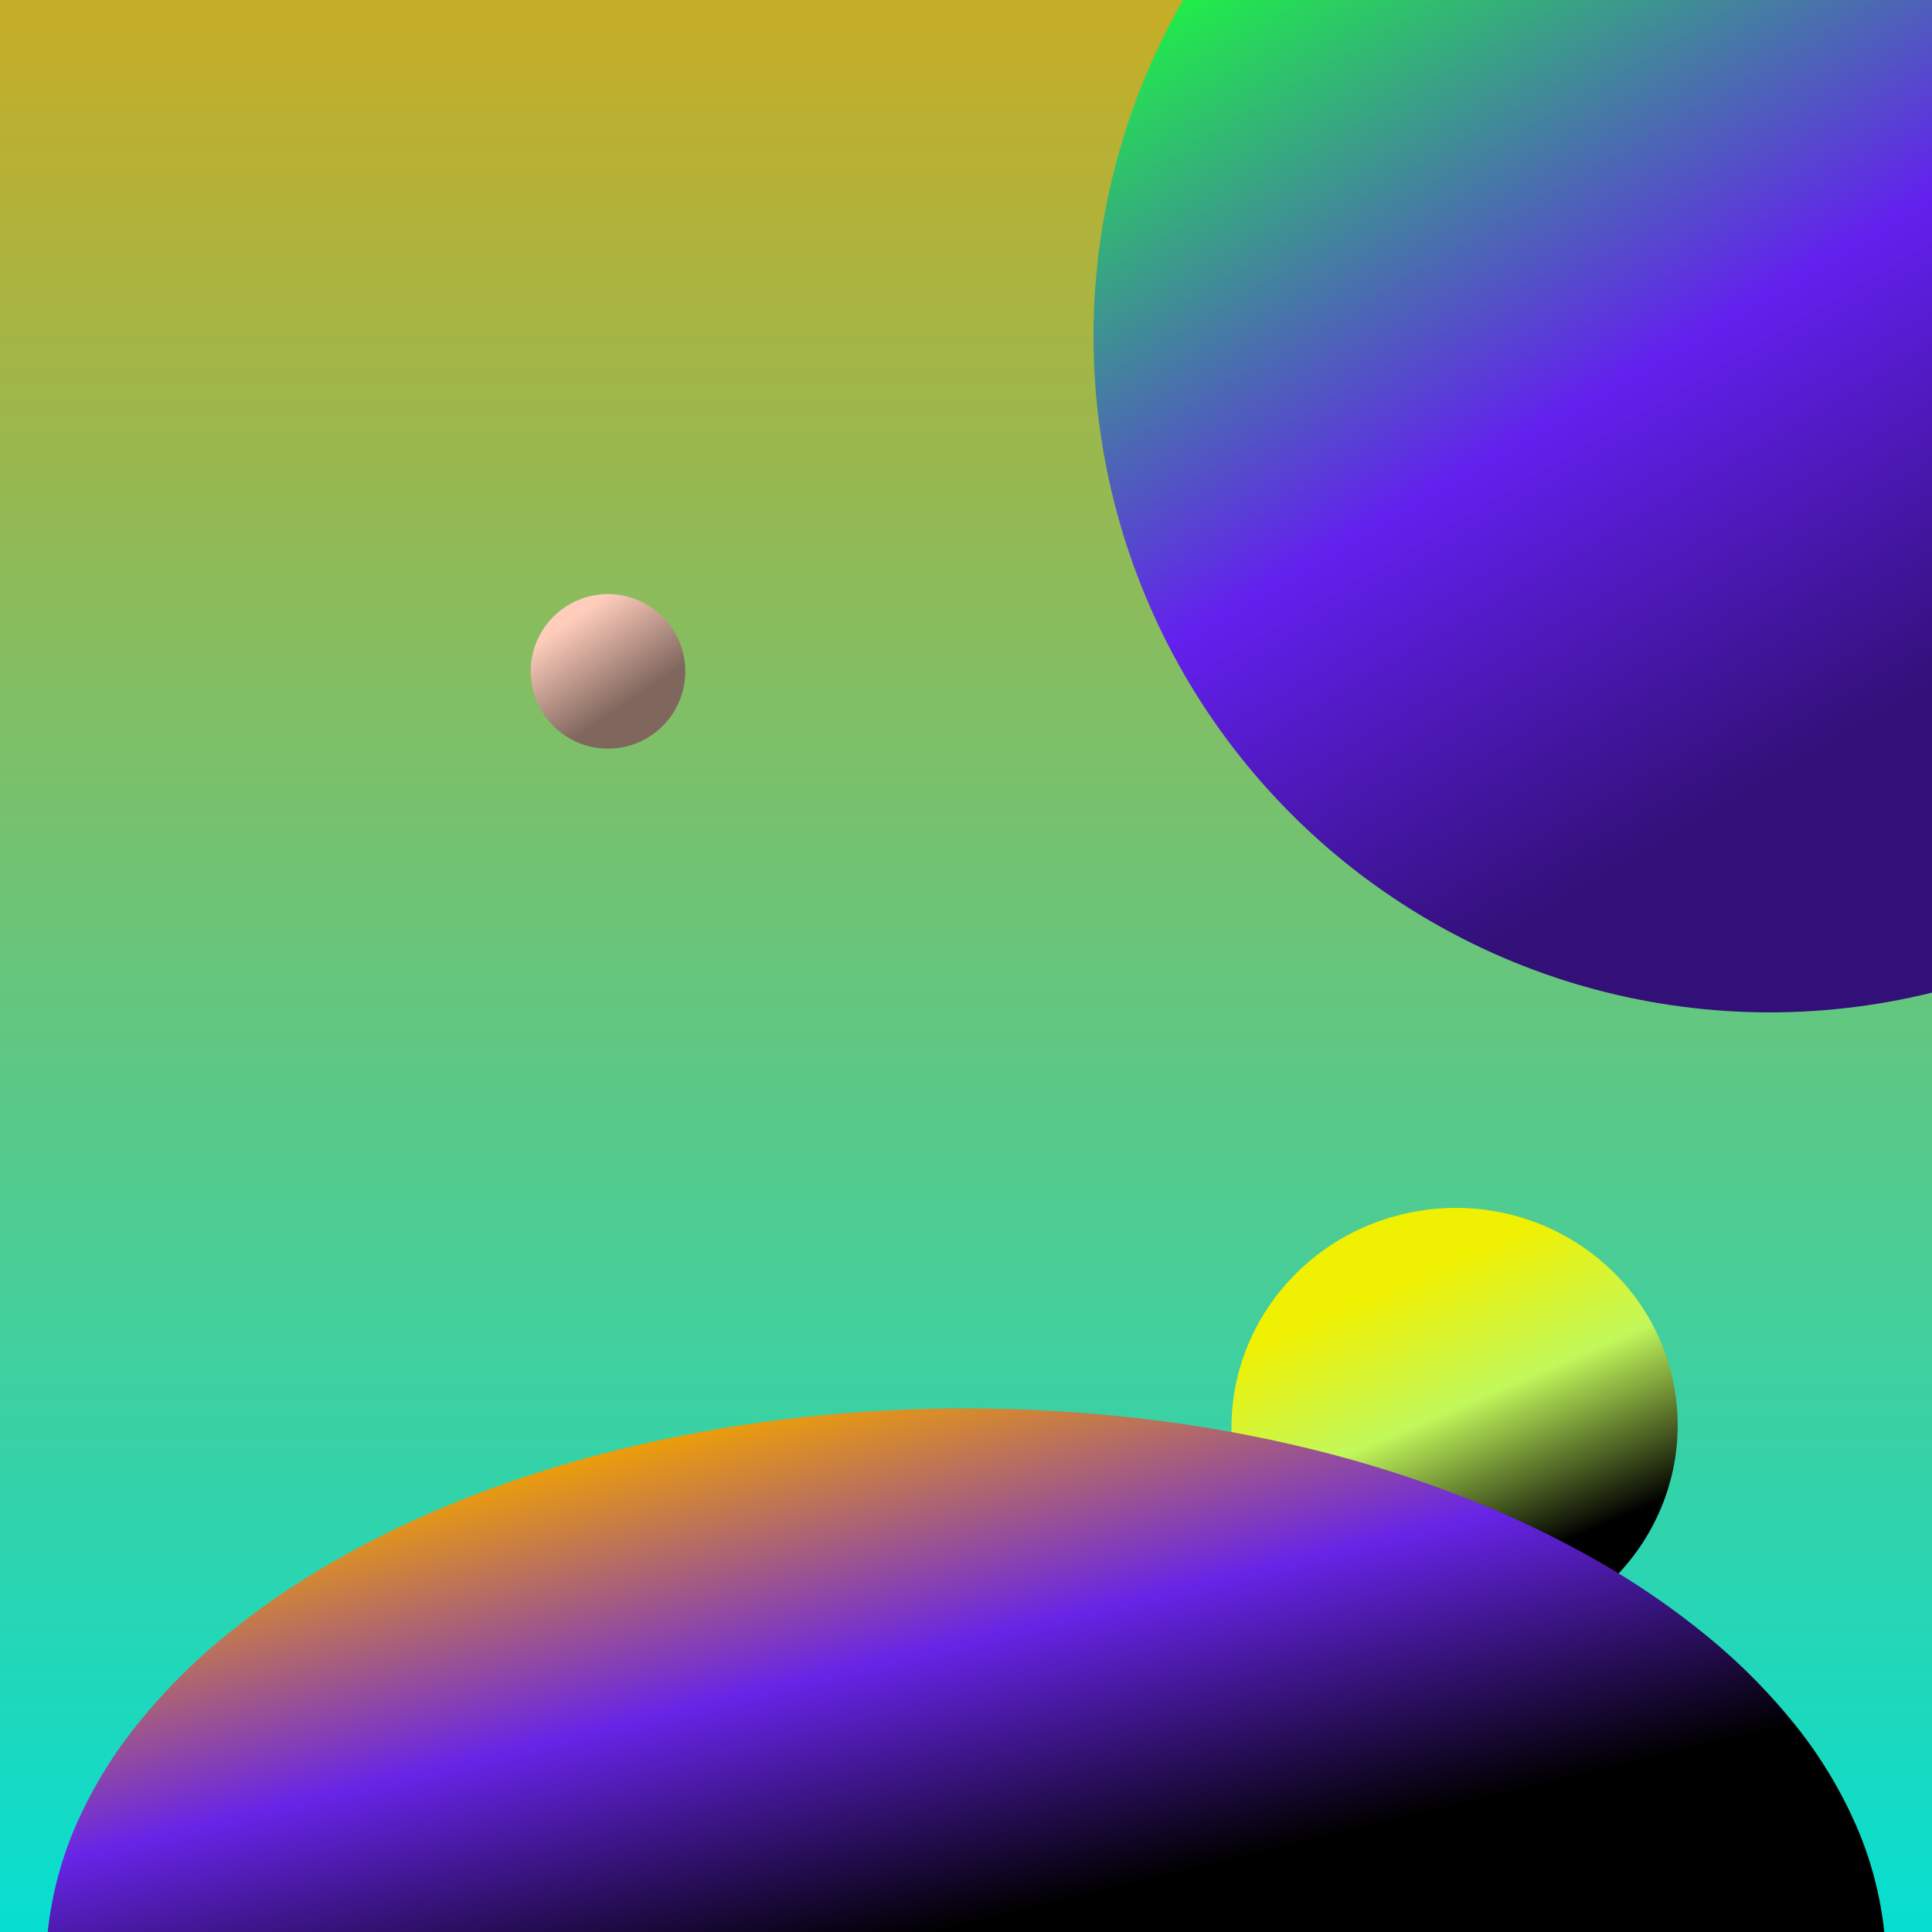 <svg id="eM2s4tZ0R8Q1" xmlns="http://www.w3.org/2000/svg" xmlns:xlink="http://www.w3.org/1999/xlink" viewBox="0 0 1000 1000" shape-rendering="geometricPrecision" text-rendering="geometricPrecision"><rect x="0" y="0" width="1000" height="1000" fill="#808080" stroke="none"/><style><![CDATA[#eM2s4tZ0R8Q5_to {animation: eM2s4tZ0R8Q5_to__to 3000ms linear infinite normal forwards}@keyframes eM2s4tZ0R8Q5_to__to { 0% {transform: translate(624.477px,640.184px)} 33.333% {transform: translate(624.477px,-300px)} 100% {transform: translate(624.477px,640.18px)}} #eM2s4tZ0R8Q6_to {animation: eM2s4tZ0R8Q6_to__to 3000ms linear infinite normal forwards}@keyframes eM2s4tZ0R8Q6_to__to { 0% {transform: translate(297.969px,800px)} 66.667% {transform: translate(297.969px,466.934px)} 100% {transform: translate(297.969px,778.624px)}} #eM2s4tZ0R8Q37_tr {animation: eM2s4tZ0R8Q37_tr__tr 3000ms linear infinite normal forwards}@keyframes eM2s4tZ0R8Q37_tr__tr { 0% {transform: translate(566px,-176px) rotate(0deg)} 100% {transform: translate(566px,-176px) rotate(360deg)}}]]></style><defs><linearGradient id="eM2s4tZ0R8Q4-fill" x1="0.5" y1="0" x2="0.5" y2="1" spreadMethod="pad" gradientUnits="objectBoundingBox" gradientTransform="translate(0 0)"><stop id="eM2s4tZ0R8Q4-fill-0" offset="0%" stop-color="#f0a202"/><stop id="eM2s4tZ0R8Q4-fill-1" offset="100%" stop-color="#00e0d7"/></linearGradient><linearGradient id="eM2s4tZ0R8Q5-fill" x1="0.546" y1="0.12" x2="0.744" y2="0.784" spreadMethod="pad" gradientUnits="objectBoundingBox" gradientTransform="translate(0 0)"><stop id="eM2s4tZ0R8Q5-fill-0" offset="0%" stop-color="#f0f002"/><stop id="eM2s4tZ0R8Q5-fill-1" offset="45.1%" stop-color="#c2f85b"/><stop id="eM2s4tZ0R8Q5-fill-2" offset="100%" stop-color="#000"/></linearGradient><linearGradient id="eM2s4tZ0R8Q8-fill" x1="0.5" y1="0" x2="0.5" y2="1" spreadMethod="pad" gradientUnits="objectBoundingBox" gradientTransform="translate(0 0)"><stop id="eM2s4tZ0R8Q8-fill-0" offset="0%" stop-color="#1577b4"/><stop id="eM2s4tZ0R8Q8-fill-1" offset="100%" stop-color="#6320ee"/></linearGradient><linearGradient id="eM2s4tZ0R8Q12-fill" x1="0.5" y1="0" x2="0.5" y2="1" spreadMethod="pad" gradientUnits="objectBoundingBox" gradientTransform="translate(0 0)"><stop id="eM2s4tZ0R8Q12-fill-0" offset="0%" stop-color="#6320ee"/><stop id="eM2s4tZ0R8Q12-fill-1" offset="100%" stop-color="#321077"/></linearGradient><linearGradient id="eM2s4tZ0R8Q13-fill" x1="0.5" y1="0" x2="0.5" y2="1" spreadMethod="pad" gradientUnits="objectBoundingBox" gradientTransform="translate(0 0)"><stop id="eM2s4tZ0R8Q13-fill-0" offset="0%" stop-color="#ffcdbc"/><stop id="eM2s4tZ0R8Q13-fill-1" offset="100%" stop-color="#f8a68b"/></linearGradient><linearGradient id="eM2s4tZ0R8Q14-fill" x1="0.5" y1="0" x2="0.663" y2="1.875" spreadMethod="pad" gradientUnits="objectBoundingBox" gradientTransform="translate(0 0)"><stop id="eM2s4tZ0R8Q14-fill-0" offset="0%" stop-color="#f0a202"/><stop id="eM2s4tZ0R8Q14-fill-1" offset="100%" stop-color="#00fc1d"/></linearGradient><linearGradient id="eM2s4tZ0R8Q35-fill" x1="0.5" y1="0" x2="0.868" y2="0.537" spreadMethod="pad" gradientUnits="objectBoundingBox" gradientTransform="translate(0 0)"><stop id="eM2s4tZ0R8Q35-fill-0" offset="0%" stop-color="#ffcdbc"/><stop id="eM2s4tZ0R8Q35-fill-1" offset="100%" stop-color="#80675e"/></linearGradient><linearGradient id="eM2s4tZ0R8Q36-fill" x1="0.214" y1="0.146" x2="0.744" y2="0.784" spreadMethod="pad" gradientUnits="objectBoundingBox" gradientTransform="translate(0 0)"><stop id="eM2s4tZ0R8Q36-fill-0" offset="0%" stop-color="#f0a202"/><stop id="eM2s4tZ0R8Q36-fill-1" offset="50%" stop-color="#6724e7"/><stop id="eM2s4tZ0R8Q36-fill-2" offset="100%" stop-color="#000"/></linearGradient><linearGradient id="eM2s4tZ0R8Q37-fill" x1="0.5" y1="0" x2="0.863" y2="0.618" spreadMethod="pad" gradientUnits="objectBoundingBox" gradientTransform="translate(0 0)"><stop id="eM2s4tZ0R8Q37-fill-0" offset="0%" stop-color="#20ee48"/><stop id="eM2s4tZ0R8Q37-fill-1" offset="56.3%" stop-color="#6320ee"/><stop id="eM2s4tZ0R8Q37-fill-2" offset="100%" stop-color="#321077"/></linearGradient></defs><g clip-path="url(#eM2s4tZ0R8Q38)"><g><path d="M666.585,-124.614c373.916,0,687.484,311.851,687.484,542.819v721.705L0,1139.91L0,418.2c0-230.963,292.671-542.814,666.585-542.814Z" transform="translate(-180.752-98.43)" fill="url(#eM2s4tZ0R8Q4-fill)"/><g id="eM2s4tZ0R8Q5_to" transform="translate(624.477,640.184)"><ellipse rx="115.5" ry="113" transform="rotate(-7) translate(115.5,113)" fill="url(#eM2s4tZ0R8Q5-fill)"/></g><g id="eM2s4tZ0R8Q6_to" transform="translate(297.969,800)"><g transform="translate(0,0)"><path d="M380.7,372.59h-359.373c-3.53 0-6.916-1.402-9.412-3.898s-3.898-5.882-3.898-9.412v-299.473c.001-7.35,5.96-13.308,13.31-13.307h359.373c7.346.005,13.299,5.961,13.3,13.307v299.474c-.001,7.347-5.953,13.303-13.3,13.309Z" transform="translate(-1.778-5.57)" fill="#f5efed"/><path d="M138.217,149.111l-53.24,53.24l133.1,159.719v-212.959Z" transform="translate(-18.843-28.324)" fill="url(#eM2s4tZ0R8Q8-fill)"/><g transform="translate(66.134 120.787)"><path d="M138.217,149.111l-53.24,53.24h73.2Z" transform="translate(-84.977-149.111)" fill="#6320ee"/><path d="M179.04,217.52l59.895,159.719v-159.719Z" transform="translate(-105.835-164.28)" fill="#6320ee"/></g><path d="M179.04,202.351l59.895-53.24v53.24Z" transform="translate(-39.701-28.324)" fill="url(#eM2s4tZ0R8Q12-fill)"/><path d="M435.684,382.071h-179.684v-292.818h192.994v279.509c-.001,7.351-5.959,13.309-13.31,13.309Z" transform="translate(-56.767-15.051)" fill="url(#eM2s4tZ0R8Q13-fill)"/><path d="M403.486,79.772h-352.714v-33.272h339.4c3.53-0,6.916,1.402,9.412,3.898s3.898,5.882,3.898,9.412Z" transform="translate(-11.258-5.57)" fill="url(#eM2s4tZ0R8Q14-fill)"/><rect width="33.275" height="33.275" rx="0" ry="0" transform="translate(292.403 40.927)" fill="#ff5050"/><rect width="33.275" height="33.275" rx="0" ry="0" transform="translate(325.678 40.927)" fill="#fff082"/><path d="M494.5,79.772h-33.273v-33.272h19.965c3.53-0,6.916,1.402,9.412,3.898s3.898,5.882,3.898,9.412v19.962Z" transform="translate(-102.275-5.57)" fill="#a0ffb4"/><path d="M378.918,34.687h-173.445v-7.071c0-3.446-2.794-6.239-6.239-6.239s-6.239,2.794-6.239,6.239v7.071h-173.445C8.757,34.699,0.012,43.444,0,54.236v299.475c.012,10.792,8.757,19.537,19.549,19.549h173.445v7.071c0,3.446,2.794,6.239,6.239,6.239s6.239-2.794,6.239-6.239v-7.071h173.445c10.792-.012,19.537-8.757,19.549-19.549v-299.475c-.012-10.792-8.757-19.537-19.549-19.549Zm7.071,19.549v13.727h-20.8v-20.8h13.726c3.906.002,7.071,3.167,7.074,7.073ZM331.917,67.963v-20.8h20.8v20.8Zm-33.275,0v-20.8h20.8v20.8Zm-12.479-20.8v20.8h-80.69v-20.8Zm-93.17,20.8h-147.24v-20.8h147.241ZM19.549,47.166h13.726v20.8h-20.8v-13.73c.005-3.904,3.17-7.067,7.074-7.07Zm0,313.615c-3.903-.004-7.067-3.168-7.071-7.071v-273.27h180.516v34.107h-73.621c-1.654-0-3.241.657-4.411,1.827l-53.24,53.24c-2.282,2.281-2.447,5.926-.381,8.405L192.994,336v24.777ZM192.994,180.266v119.073L148.341,180.266h44.653Zm-37.245-12.479l37.246-33.108v33.108Zm-13.761-4.464l-13.612-36.3h54.447Zm-25.054-31.274l13.4,35.738h-49.134Zm18.081,48.217l45.459,121.223L79.454,180.266Zm243.9,180.515h-173.442v-280.341h180.516v273.27c-.004,3.903-3.168,7.067-7.071,7.071Z" fill="#000500"/><path d="M296.978,162.123h13.31c3.446,0,6.239-2.794,6.239-6.239s-2.794-6.239-6.239-6.239h-13.31c-3.446,0-6.239,2.794-6.239,6.239s2.794,6.239,6.239,6.239Z" transform="translate(-64.47-28.443)"/><path d="M296.978,230.533h13.31c3.446,0,6.239-2.794,6.239-6.239s-2.794-6.239-6.239-6.239h-13.31c-3.446,0-6.239,2.794-6.239,6.239s2.794,6.239,6.239,6.239Z" transform="translate(-64.47-43.612)"/><path d="M316.392,190.088c0,3.446,2.793,6.239,6.239,6.239h13.31c3.446,0,6.239-2.794,6.239-6.239s-2.794-6.239-6.239-6.239h-13.31c-3.446.001-6.239,2.794-6.239,6.24Z" transform="translate(-70.158-36.027)"/><path d="M434.8,149.645h-86.515c-3.446,0-6.239,2.794-6.239,6.239s2.794,6.239,6.239,6.239h86.515c3.446,0,6.239-2.794,6.239-6.239s-2.794-6.239-6.239-6.239Z" transform="translate(-75.847-28.443)"/><path d="M434.8,218.054h-86.515c-3.446,0-6.239,2.794-6.239,6.239s2.794,6.239,6.239,6.239h86.515c3.446,0,6.239-2.794,6.239-6.239s-2.794-6.239-6.239-6.239Z" transform="translate(-75.847-43.612)"/><path d="M440.489,183.85h-66.55c-3.446,0-6.239,2.794-6.239,6.239s2.794,6.239,6.239,6.239h66.549c3.446,0,6.239-2.794,6.239-6.239s-2.794-6.239-6.239-6.239Z" transform="translate(-81.536-36.028)"/><path d="M342.18,258.5c0-3.446-2.793-6.239-6.239-6.239h-13.31c-3.446,0-6.239,2.794-6.239,6.239s2.794,6.239,6.239,6.239h13.31c3.446-.001,6.239-2.794,6.239-6.24Z" transform="translate(-70.158-51.197)"/><path d="M440.489,252.259h-66.55c-3.446,0-6.239,2.794-6.239,6.239s2.794,6.239,6.239,6.239h66.549c3.446,0,6.239-2.794,6.239-6.239s-2.794-6.239-6.239-6.239Z" transform="translate(-81.536-51.197)"/><path d="M296.978,298.942h13.31c3.446,0,6.239-2.794,6.239-6.239s-2.794-6.239-6.239-6.239h-13.31c-3.446,0-6.239,2.794-6.239,6.239s2.794,6.239,6.239,6.239Z" transform="translate(-64.47-58.782)"/><path d="M316.527,361.111c0-3.446-2.793-6.239-6.239-6.239h-13.31c-3.446,0-6.239,2.794-6.239,6.239s2.794,6.239,6.239,6.239h13.31c1.655,0,3.242-.657,4.412-1.828s1.827-2.757,1.827-4.412Z" transform="translate(-64.47-73.951)"/><path d="M316.392,326.907c0,3.446,2.793,6.239,6.239,6.239h13.31c3.446,0,6.239-2.794,6.239-6.239s-2.794-6.239-6.239-6.239h-13.31c-1.655,0-3.242.657-4.412,1.828s-1.827,2.757-1.827,4.412Z" transform="translate(-70.158-66.366)"/><path d="M434.8,286.463h-86.515c-3.446,0-6.239,2.794-6.239,6.239s2.794,6.239,6.239,6.239h86.515c3.446,0,6.239-2.794,6.239-6.239s-2.794-6.239-6.239-6.239Z" transform="translate(-75.847-58.782)"/><path d="M434.8,354.873h-86.515c-3.446,0-6.239,2.794-6.239,6.239s2.794,6.239,6.239,6.239h86.515c3.446,0,6.239-2.794,6.239-6.239s-2.794-6.239-6.239-6.239Z" transform="translate(-75.847-73.951)"/><path d="M440.489,320.668h-66.55c-3.446,0-6.239,2.794-6.239,6.239s2.794,6.239,6.239,6.239h66.549c3.446,0,6.239-2.794,6.239-6.239s-2.794-6.239-6.239-6.239Z" transform="translate(-81.536-66.366)"/><path d="M335.941,389.077h-13.31c-3.446,0-6.239,2.794-6.239,6.239s2.794,6.239,6.239,6.239h13.31c3.446,0,6.239-2.794,6.239-6.239s-2.794-6.239-6.239-6.239Z" transform="translate(-70.158-81.536)"/><path d="M440.489,389.077h-66.55c-3.446,0-6.239,2.794-6.239,6.239s2.794,6.239,6.239,6.239h66.549c3.446,0,6.239-2.794,6.239-6.239s-2.794-6.239-6.239-6.239Z" transform="translate(-81.536-81.536)"/></g></g><circle r="40" transform="translate(314.702 347.5)" fill="url(#eM2s4tZ0R8Q35-fill)"/><path d="M1044.2,271v0h-950.614c2.026-18.99,6.931-37.56,14.547-55.073c8.006-18.286,18.347-35.457,30.767-51.085c13.437-16.901,28.617-32.34,45.288-46.061c18.182-14.98,37.623-28.363,58.107-40c22.238-12.651,45.376-23.652,69.225-32.914c25.645-9.97,51.915-18.251,78.642-24.79C418.603,14.112,447.443,8.89,476.52,5.44c61.368-7.254,123.378-7.254,184.746,0c29.077,3.449,57.917,8.669,86.358,15.632c26.727,6.539,52.997,14.82,78.642,24.79c23.849,9.262,46.987,20.263,69.225,32.914c20.484,11.637,39.925,25.02,58.107,40c16.671,13.721,31.851,29.16,45.288,46.061c12.42,15.627,22.762,32.798,30.768,51.084c7.616,17.515,12.521,36.088,14.546,55.079Z" transform="translate(-68.894 728.999)" fill="url(#eM2s4tZ0R8Q36-fill)"/><g id="eM2s4tZ0R8Q37_tr" transform="translate(566,-176) rotate(0)"><circle r="350" transform="translate(350,350)" fill="url(#eM2s4tZ0R8Q37-fill)"/></g></g><clipPath id="eM2s4tZ0R8Q38"><rect width="1000" height="1000" rx="0" ry="0"/></clipPath></g></svg>